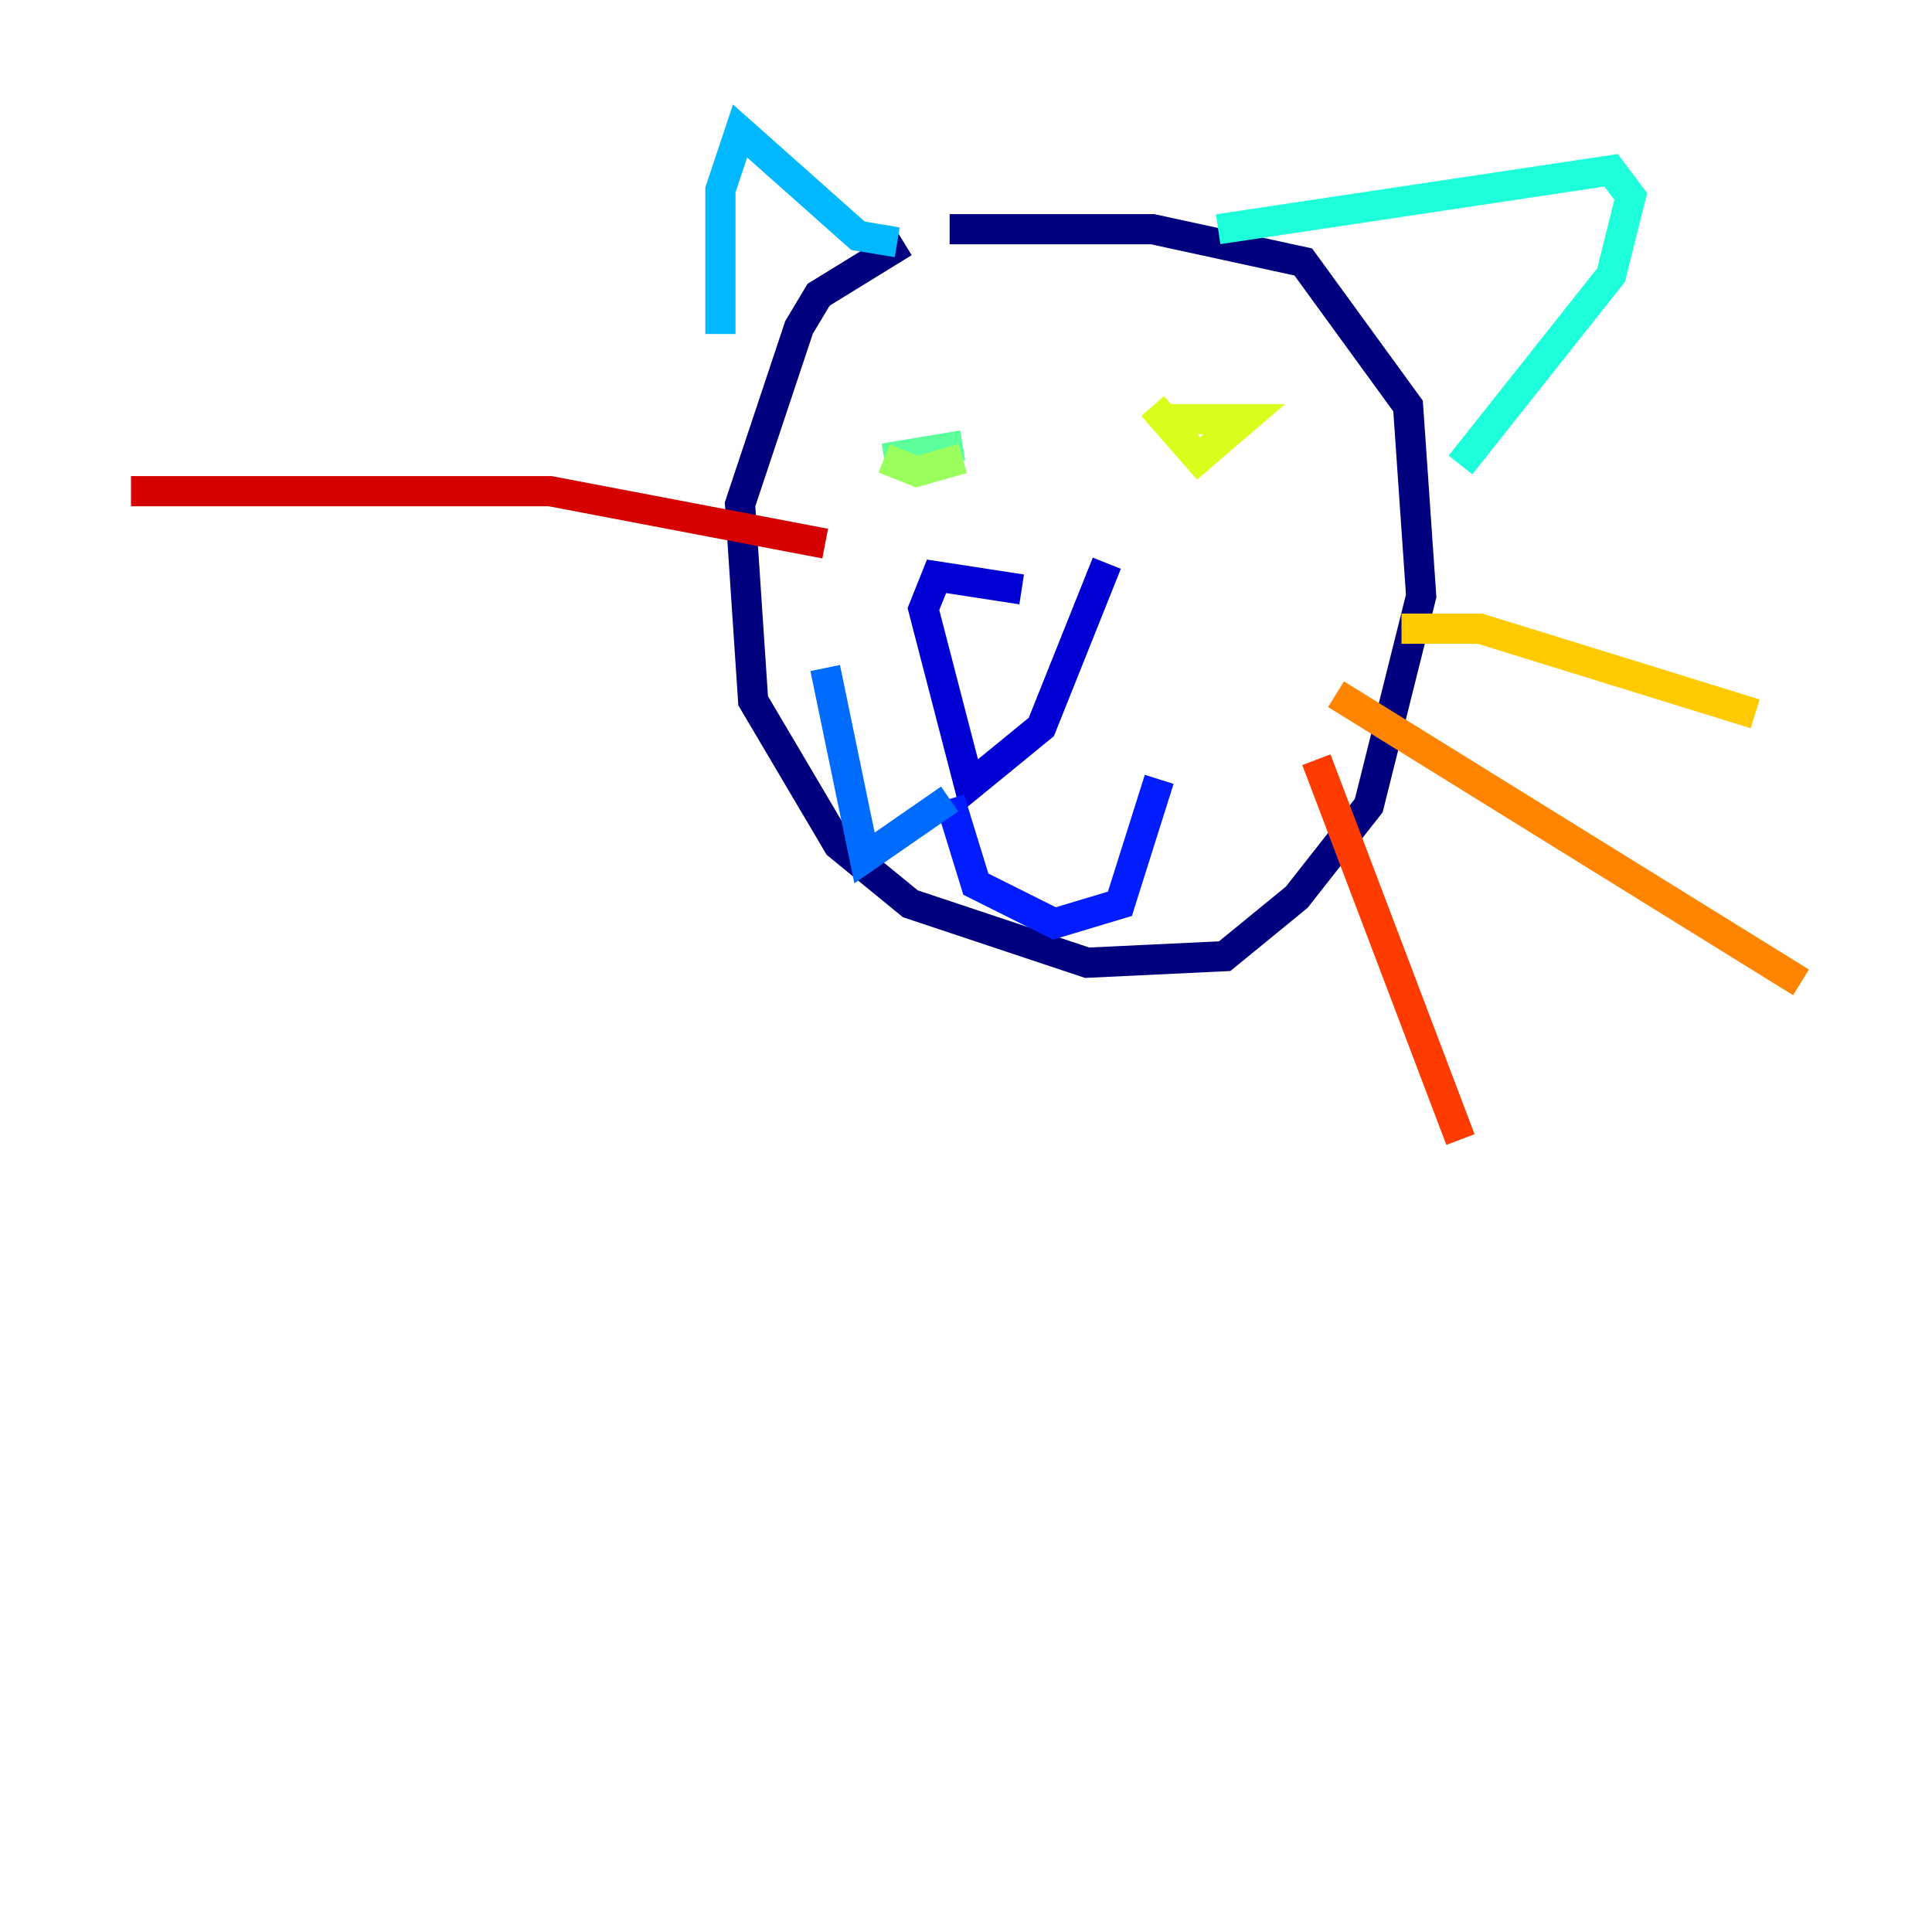 <?xml version="1.0" encoding="utf-8" ?>
<svg baseProfile="tiny" height="128" version="1.2" viewBox="0,0,128,128" width="128" xmlns="http://www.w3.org/2000/svg" xmlns:ev="http://www.w3.org/2001/xml-events" xmlns:xlink="http://www.w3.org/1999/xlink"><defs /><polyline fill="none" points="59.878,16.054 54.237,19.525 52.936,21.695 49.031,33.41 49.898,46.427 55.539,55.973 60.312,59.878 72.027,63.783 81.139,63.349 85.912,59.444 90.685,53.37 94.156,39.485 93.288,26.902 86.346,17.356 76.366,15.186 62.915,15.186" stroke="#00007f" stroke-width="2" /><polyline fill="none" points="67.688,39.051 62.047,38.183 61.18,40.352 64.217,52.068 68.99,48.163 73.329,37.315" stroke="#0000d5" stroke-width="2" /><polyline fill="none" points="62.915,52.936 64.651,58.576 69.858,61.18 74.197,59.878 76.8,51.634" stroke="#001cff" stroke-width="2" /><polyline fill="none" points="62.915,52.936 57.275,56.841 54.671,44.258" stroke="#006cff" stroke-width="2" /><polyline fill="none" points="47.729,22.129 47.729,12.583 49.031,8.678 56.841,15.62 59.444,16.054" stroke="#00b8ff" stroke-width="2" /><polyline fill="none" points="80.705,15.186 106.739,11.281 108.041,13.017 106.739,18.224 96.759,30.807" stroke="#1cffda" stroke-width="2" /><polyline fill="none" points="63.783,29.505 58.576,30.373" stroke="#5cff9a" stroke-width="2" /><polyline fill="none" points="58.576,30.373 60.746,31.241 63.783,30.373" stroke="#9aff5c" stroke-width="2" /><polyline fill="none" points="76.8,27.77 82.441,27.77 79.403,30.373 76.366,26.902" stroke="#daff1c" stroke-width="2" /><polyline fill="none" points="92.854,41.654 98.061,41.654 116.285,47.295" stroke="#ffcb00" stroke-width="2" /><polyline fill="none" points="88.515,45.993 119.322,65.085" stroke="#ff8500" stroke-width="2" /><polyline fill="none" points="87.214,50.332 96.759,75.498" stroke="#ff3b00" stroke-width="2" /><polyline fill="none" points="54.671,36.014 36.447,32.542 8.678,32.542" stroke="#d50000" stroke-width="2" /><polyline fill="none" points="54.237,37.315 54.237,37.315" stroke="#7f0000" stroke-width="2" /></svg>